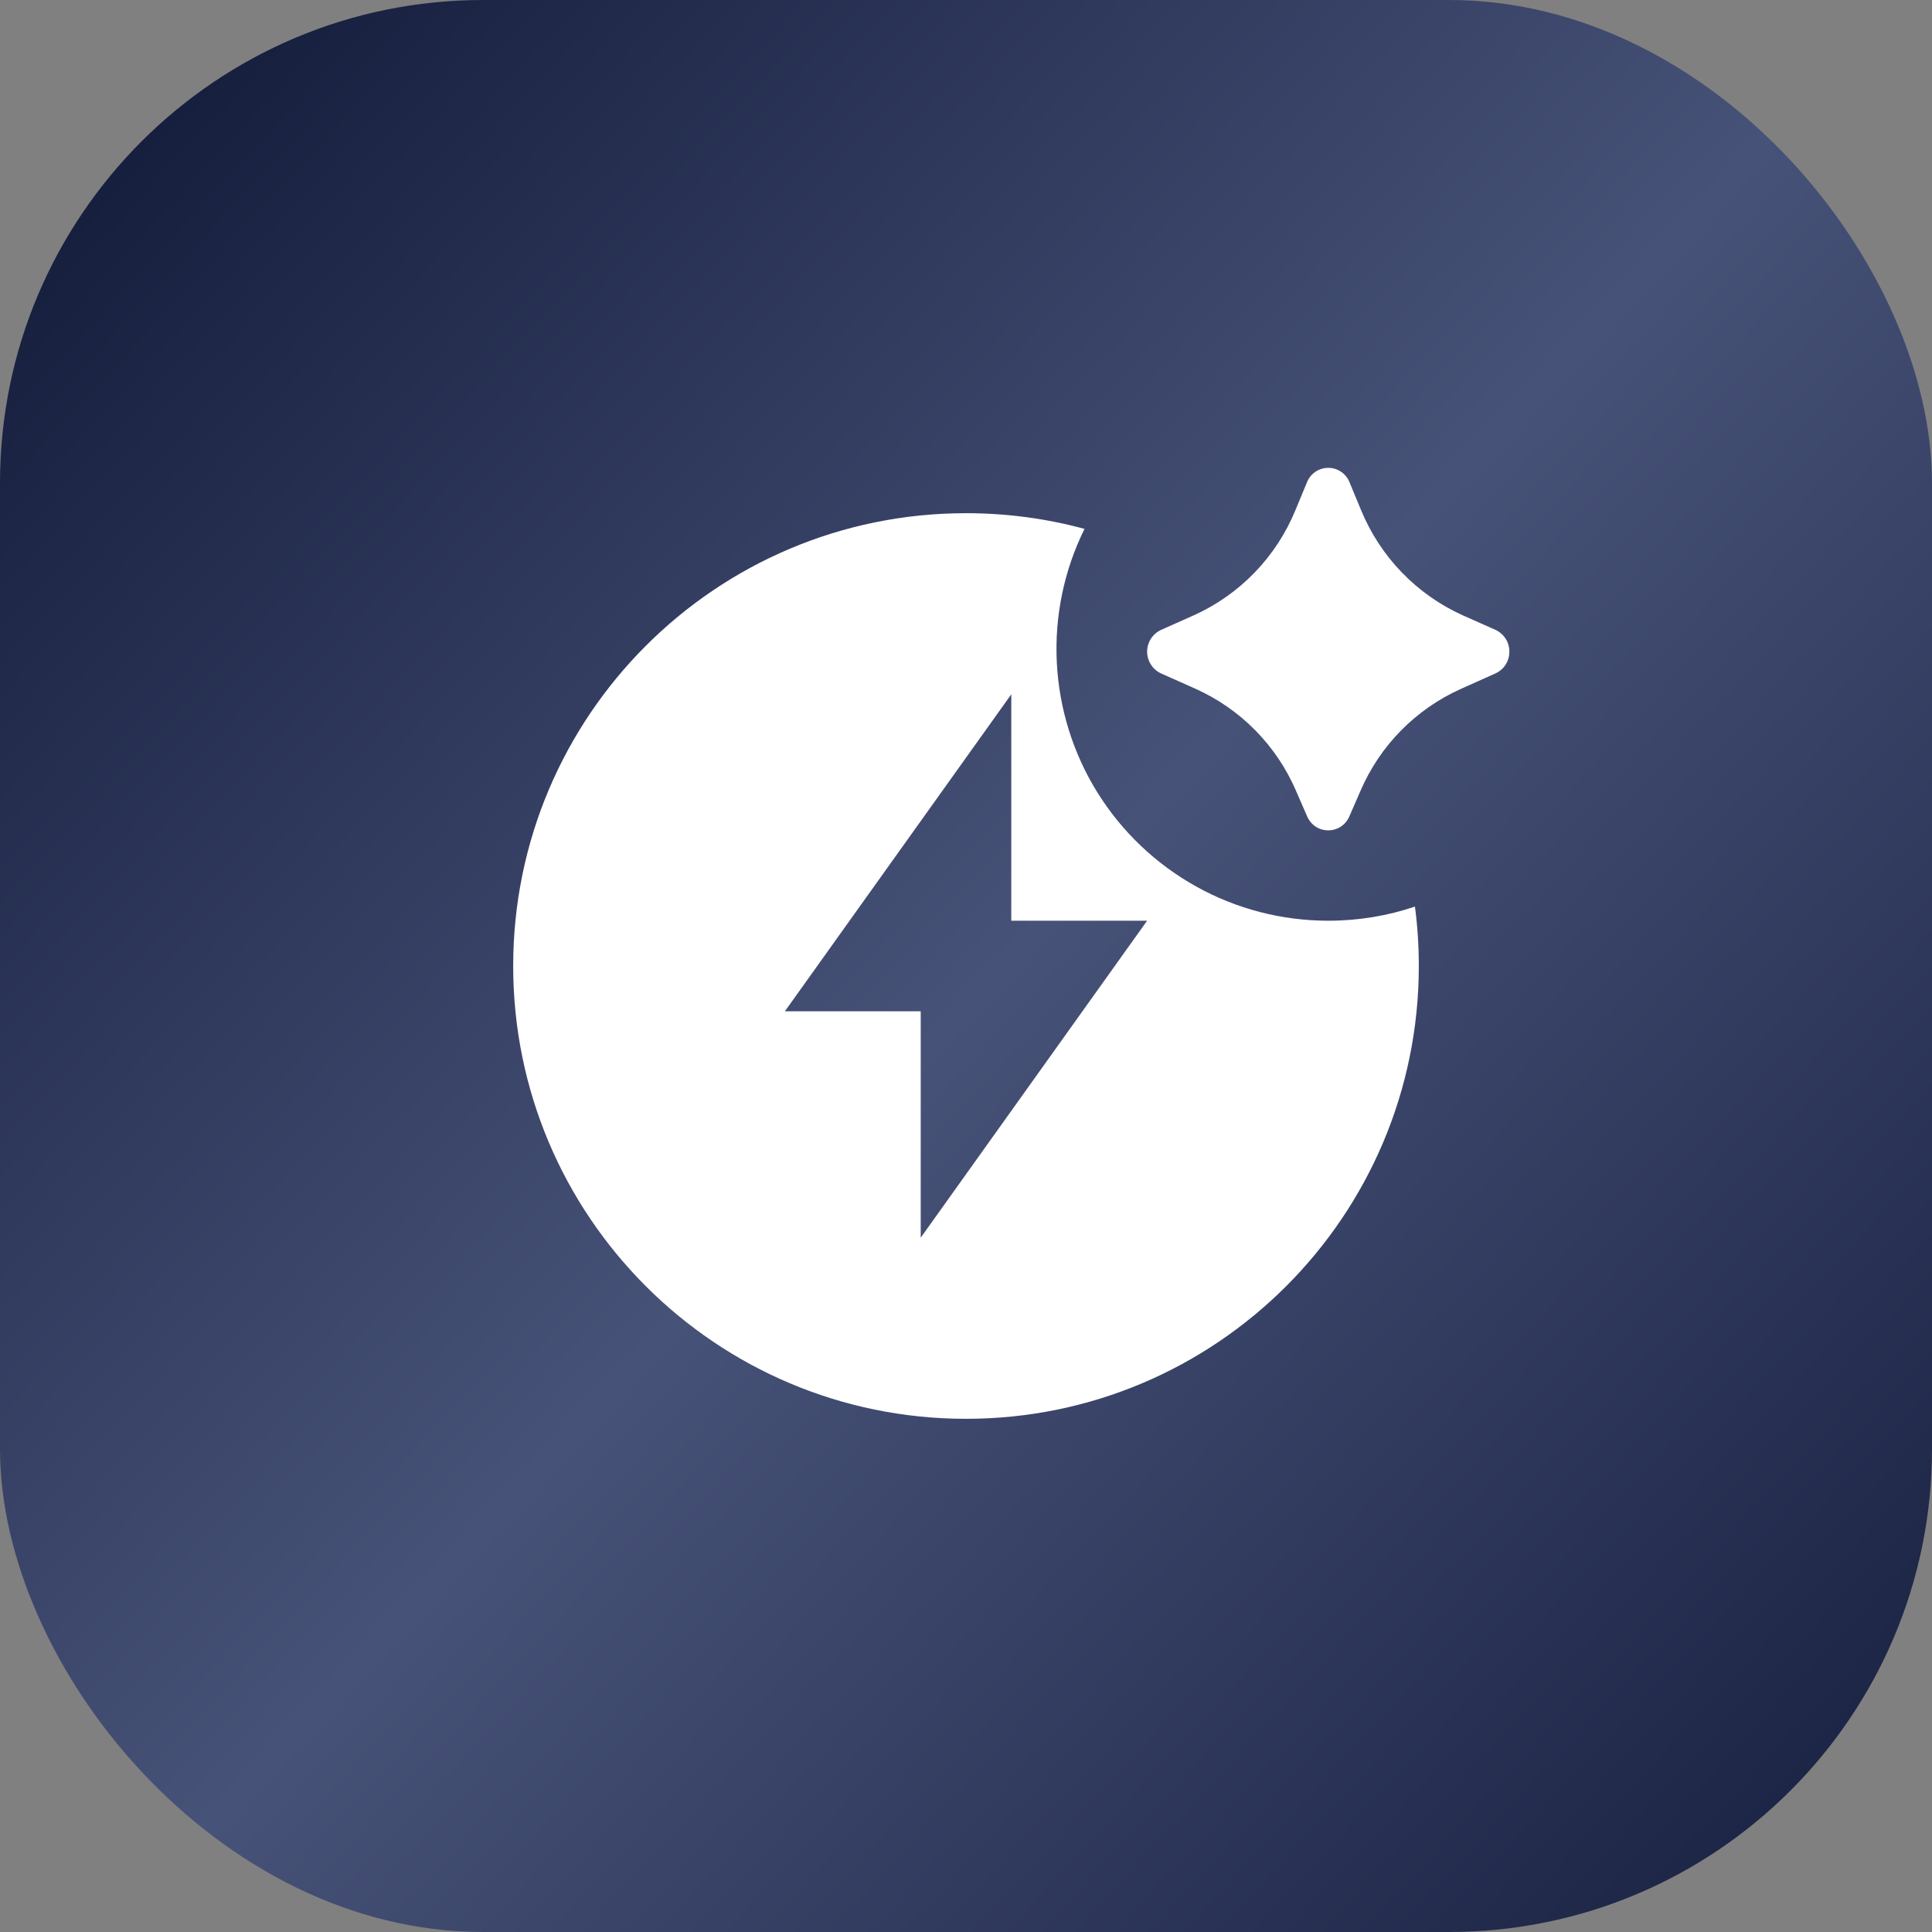 <svg width="32" height="32" viewBox="0 0 32 32" fill="none" xmlns="http://www.w3.org/2000/svg">
<rect x="0" y="0" width="32" height="32" fill="#808080" stroke="none"/>
<rect width="32" height="32" rx="8" fill="url(#paint0_linear_882_22943)"/>
<g clip-path="url(#clip0_882_22943)">
<path d="M22.35 13.521L22.535 13.096C22.859 12.345 23.453 11.743 24.2 11.409L24.769 11.154C24.838 11.123 24.897 11.072 24.938 11.008C24.979 10.944 25 10.869 25 10.793C25 10.717 24.979 10.643 24.938 10.579C24.897 10.515 24.838 10.464 24.769 10.432L24.231 10.193C23.466 9.849 22.862 9.224 22.543 8.448L22.353 7.99C22.325 7.919 22.277 7.858 22.214 7.815C22.151 7.772 22.076 7.749 22 7.749C21.924 7.749 21.849 7.772 21.786 7.815C21.723 7.858 21.675 7.919 21.647 7.99L21.457 8.448C21.139 9.224 20.535 9.849 19.77 10.193L19.231 10.433C19.162 10.465 19.104 10.516 19.063 10.579C19.022 10.643 19 10.718 19 10.794C19 10.869 19.022 10.944 19.063 11.008C19.104 11.072 19.162 11.123 19.231 11.154L19.801 11.408C20.547 11.743 21.141 12.345 21.465 13.096L21.65 13.521C21.785 13.831 22.215 13.831 22.35 13.521ZM22 15.25C22.503 15.25 22.985 15.168 23.436 15.016C23.479 15.339 23.5 15.667 23.5 16C23.5 20.142 20.142 23.5 16 23.5C11.858 23.5 8.5 20.142 8.5 16C8.5 11.858 11.858 8.5 16 8.5C16.68 8.5 17.337 8.59 17.963 8.76C17.624 9.446 17.466 10.207 17.504 10.971C17.542 11.735 17.773 12.477 18.177 13.127C18.582 13.777 19.145 14.312 19.814 14.684C20.482 15.056 21.235 15.25 22 15.25ZM16.75 15.25V11.5L13 16.75H15.25V20.5L19 15.25H16.75Z" fill="white"/>
</g>
<defs>
<linearGradient id="paint0_linear_882_22943" x1="-1.333" y1="1.333" x2="34" y2="34" gradientUnits="userSpaceOnUse">
<stop stop-color="#0E1634"/>
<stop offset="0.481" stop-color="#475278"/>
<stop offset="0.978" stop-color="#121A39"/>
</linearGradient>
<clipPath id="clip0_882_22943">
<rect width="18" height="18" fill="white" transform="translate(7 7)"/>
</clipPath>
</defs>
</svg>
